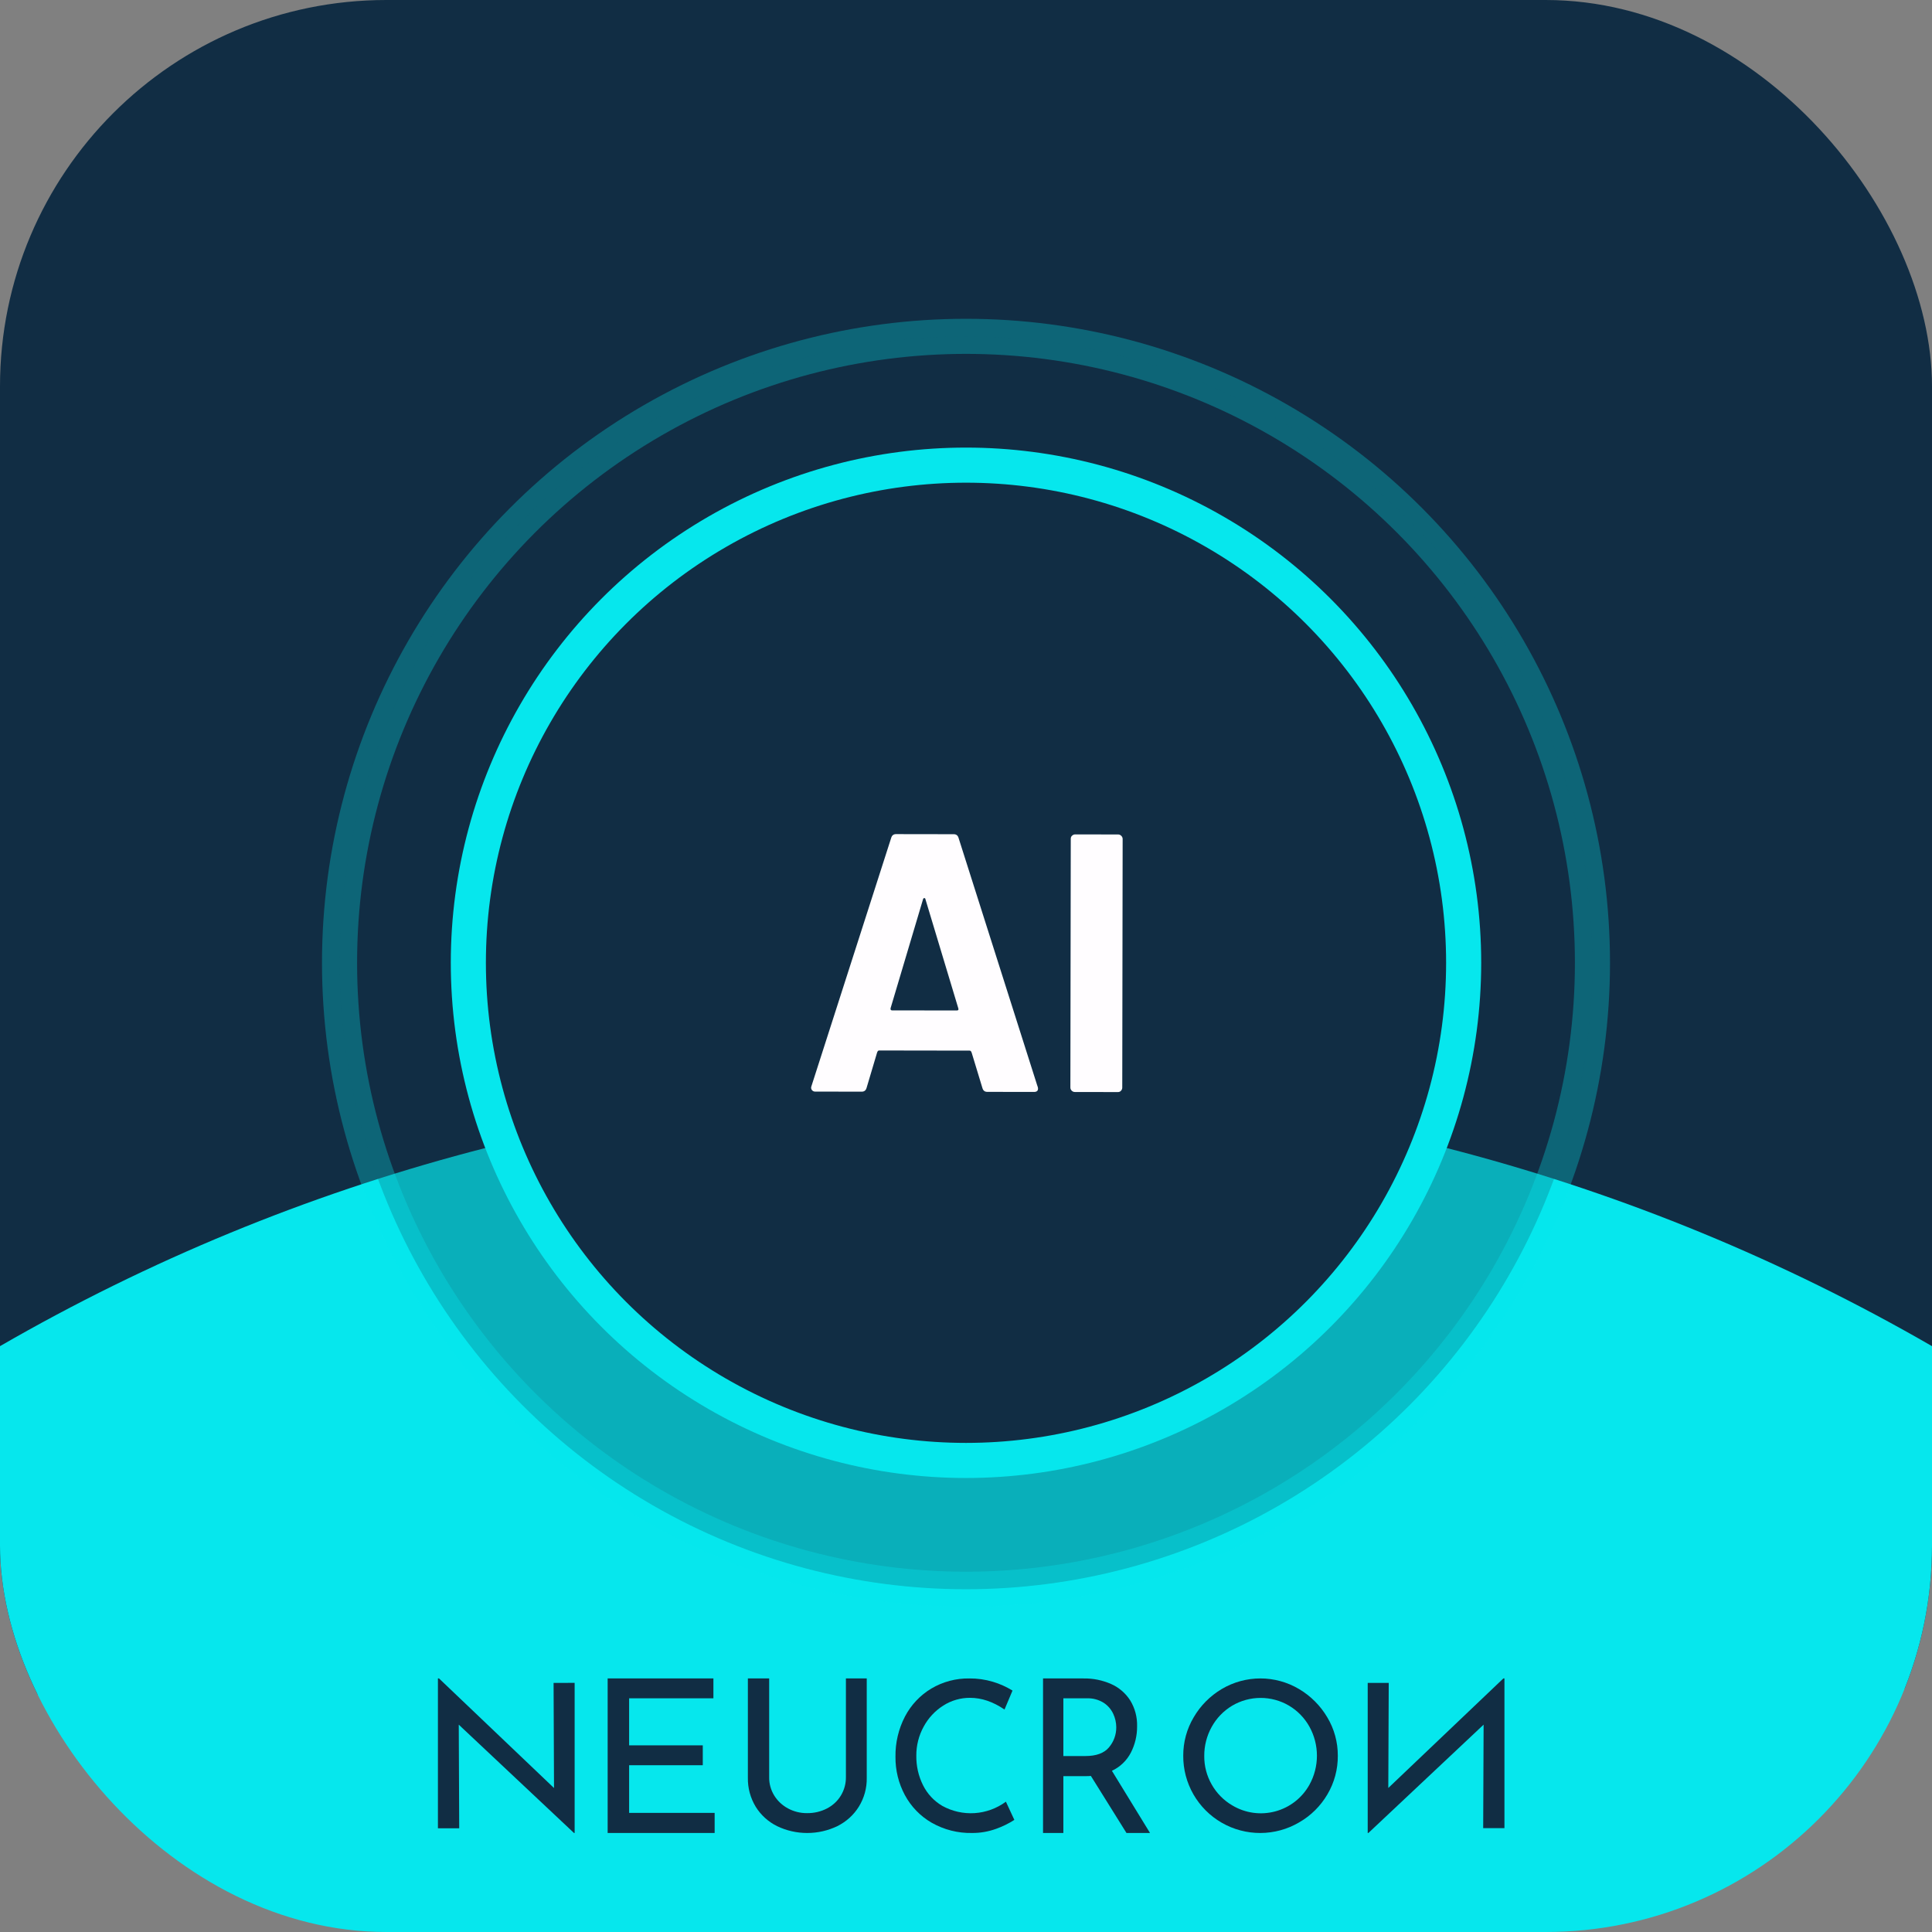 <svg width="150" height="150" viewBox="0 0 150 150" fill="none" xmlns="http://www.w3.org/2000/svg">
<rect x="0" y="0" width="150" height="150" fill="#808080" stroke="none"/>
<g clip-path="url(#clip0_3666_20998)">
<circle cx="75" cy="-0" r="150" fill="#112D44"/>
<circle cx="75" cy="234.419" r="150" fill="#06E7ED"/>
<circle opacity="0.3" cx="75" cy="74.751" r="48.638" fill="#112D44" stroke="#06E7ED" stroke-width="2.725"/>
<circle cx="75" cy="74.751" r="38.638" fill="#112D44" stroke="#06E7ED" stroke-width="2.725"/>
<path d="M76.649 84.772C76.459 84.772 76.335 84.676 76.278 84.486L75.482 81.869C75.444 81.746 75.411 81.57 75.283 81.57V81.57L68.254 81.559V81.559C68.126 81.559 68.093 81.735 68.056 81.858L67.278 84.472C67.221 84.662 67.097 84.757 66.906 84.757L63.278 84.751V84.751C63.093 84.751 62.943 84.58 62.981 84.399C62.984 84.383 62.988 84.367 62.993 84.351L69.194 65.046C69.251 64.856 69.375 64.761 69.566 64.761L74.051 64.768C74.242 64.768 74.366 64.864 74.422 65.054L80.519 84.238C80.549 84.331 80.593 84.423 80.592 84.521V84.521C80.592 84.692 80.487 84.778 80.278 84.778L76.649 84.772ZM69.145 78.275C69.126 78.389 69.164 78.446 69.259 78.446L74.287 78.454C74.402 78.454 74.44 78.397 74.402 78.283L71.844 69.793C71.843 69.789 71.842 69.785 71.841 69.782C71.818 69.699 71.699 69.712 71.672 69.793V69.793L69.145 78.275Z" fill="#FFFDFF"/>
<path d="M83.446 84.782V84.782C83.263 84.782 83.104 84.622 83.104 84.439V84.439L83.134 65.125C83.134 65.03 83.162 64.954 83.22 64.896C83.296 64.82 83.382 64.782 83.477 64.783L86.82 64.788V64.788C86.996 64.788 87.162 64.955 87.162 65.131V65.131L87.132 84.445C87.132 84.541 87.094 84.626 87.018 84.702C86.961 84.759 86.884 84.788 86.789 84.788L83.446 84.782Z" fill="#FFFDFF"/>
<path d="M44.615 130.657V142.313H44.565L35.618 133.902L35.653 141.947H34V130.313H34.084L43.014 138.822L42.98 130.66L44.615 130.657Z" fill="#112D44"/>
<path d="M55.389 130.313V131.857H48.845V135.509H54.564V137.053H48.845V140.753H55.485V142.313H47.178V130.313H55.389Z" fill="#112D44"/>
<path d="M60.109 139.401C60.366 139.819 60.733 140.164 61.173 140.402C61.627 140.649 62.141 140.777 62.663 140.771C63.2 140.778 63.73 140.654 64.204 140.41C64.653 140.179 65.027 139.832 65.284 139.409C65.546 138.976 65.682 138.483 65.676 137.982V130.313H67.294V138.029C67.31 138.816 67.097 139.593 66.68 140.27C66.281 140.913 65.703 141.436 65.012 141.78C64.286 142.131 63.484 142.313 62.671 142.313C61.859 142.313 61.057 142.131 60.33 141.78C59.64 141.437 59.065 140.914 58.669 140.27C58.259 139.59 58.05 138.815 58.065 138.029V130.313H59.718V137.982C59.71 138.48 59.846 138.971 60.109 139.401Z" fill="#112D44"/>
<path d="M77.337 141.99C76.738 142.208 76.106 142.317 75.469 142.312C74.373 142.335 73.292 142.06 72.336 141.517C71.458 141.011 70.737 140.267 70.253 139.368C69.764 138.457 69.513 137.434 69.524 136.397C69.508 135.309 69.761 134.234 70.261 133.271C70.732 132.371 71.439 131.62 72.304 131.101C73.2 130.569 74.223 130.297 75.261 130.314C75.879 130.309 76.495 130.396 77.088 130.573C77.623 130.732 78.135 130.962 78.611 131.256L77.99 132.728C77.104 132.122 76.212 131.819 75.315 131.819C74.58 131.815 73.86 132.023 73.238 132.419C72.601 132.822 72.077 133.384 71.716 134.051C71.334 134.743 71.136 135.524 71.143 136.316C71.132 137.111 71.31 137.896 71.664 138.605C71.997 139.273 72.515 139.829 73.154 140.205C73.924 140.631 74.797 140.827 75.672 140.77C76.547 140.713 77.388 140.405 78.098 139.883L78.754 141.296C78.309 141.581 77.834 141.814 77.337 141.99Z" fill="#112D44"/>
<path d="M87.46 142.313L84.695 137.882C84.565 137.896 84.435 137.901 84.305 137.899H82.559V142.313H80.981V130.314H84.119C84.857 130.301 85.589 130.448 86.267 130.747C86.871 131.013 87.386 131.454 87.747 132.015C88.117 132.619 88.304 133.321 88.284 134.032C88.289 134.743 88.123 135.445 87.8 136.074C87.476 136.698 86.958 137.193 86.328 137.484L89.288 142.313H87.46ZM86.106 135.658C86.473 135.225 86.672 134.671 86.667 134.098C86.664 133.736 86.582 133.379 86.428 133.053C86.263 132.702 86.004 132.405 85.68 132.198C85.292 131.959 84.844 131.84 84.39 131.857H82.559V136.339H84.266C85.117 136.339 85.731 136.112 86.106 135.658Z" fill="#112D44"/>
<path d="M92.679 133.329C93.207 132.422 93.959 131.666 94.863 131.131C95.769 130.596 96.802 130.313 97.855 130.313C98.908 130.313 99.941 130.596 100.847 131.131C101.755 131.666 102.512 132.422 103.048 133.329C103.589 134.23 103.872 135.261 103.867 136.312C103.876 137.366 103.598 138.403 103.062 139.311C102.532 140.218 101.774 140.97 100.861 141.492C99.951 142.026 98.916 142.309 97.861 142.313C96.806 142.317 95.769 142.042 94.855 141.516C93.941 140.989 93.183 140.23 92.658 139.316C92.133 138.402 91.86 137.366 91.867 136.312C91.862 135.262 92.142 134.231 92.679 133.329ZM94.076 138.549C94.456 139.221 95.008 139.781 95.675 140.171C96.171 140.468 96.722 140.663 97.296 140.743C97.869 140.823 98.453 140.786 99.012 140.636C99.571 140.486 100.094 140.226 100.55 139.87C101.006 139.514 101.386 139.069 101.666 138.564C102.047 137.875 102.246 137.101 102.246 136.314C102.246 135.527 102.047 134.752 101.666 134.063C101.291 133.386 100.742 132.82 100.076 132.425C99.406 132.031 98.643 131.824 97.866 131.826C97.089 131.827 96.326 132.037 95.659 132.433C94.994 132.832 94.447 133.4 94.074 134.079C93.692 134.768 93.493 135.543 93.498 136.33C93.49 137.108 93.69 137.874 94.076 138.549Z" fill="#112D44"/>
<path d="M107.821 130.66L107.787 138.819L116.721 130.313H116.805V141.936H115.154L115.187 133.901L106.241 142.313H106.189V130.66H107.821Z" fill="#112D44"/>
</g>
<defs>
<clipPath id="clip0_3666_20998">
<rect width="150" height="150" rx="30" fill="white"/>
</clipPath>
</defs>
</svg>
